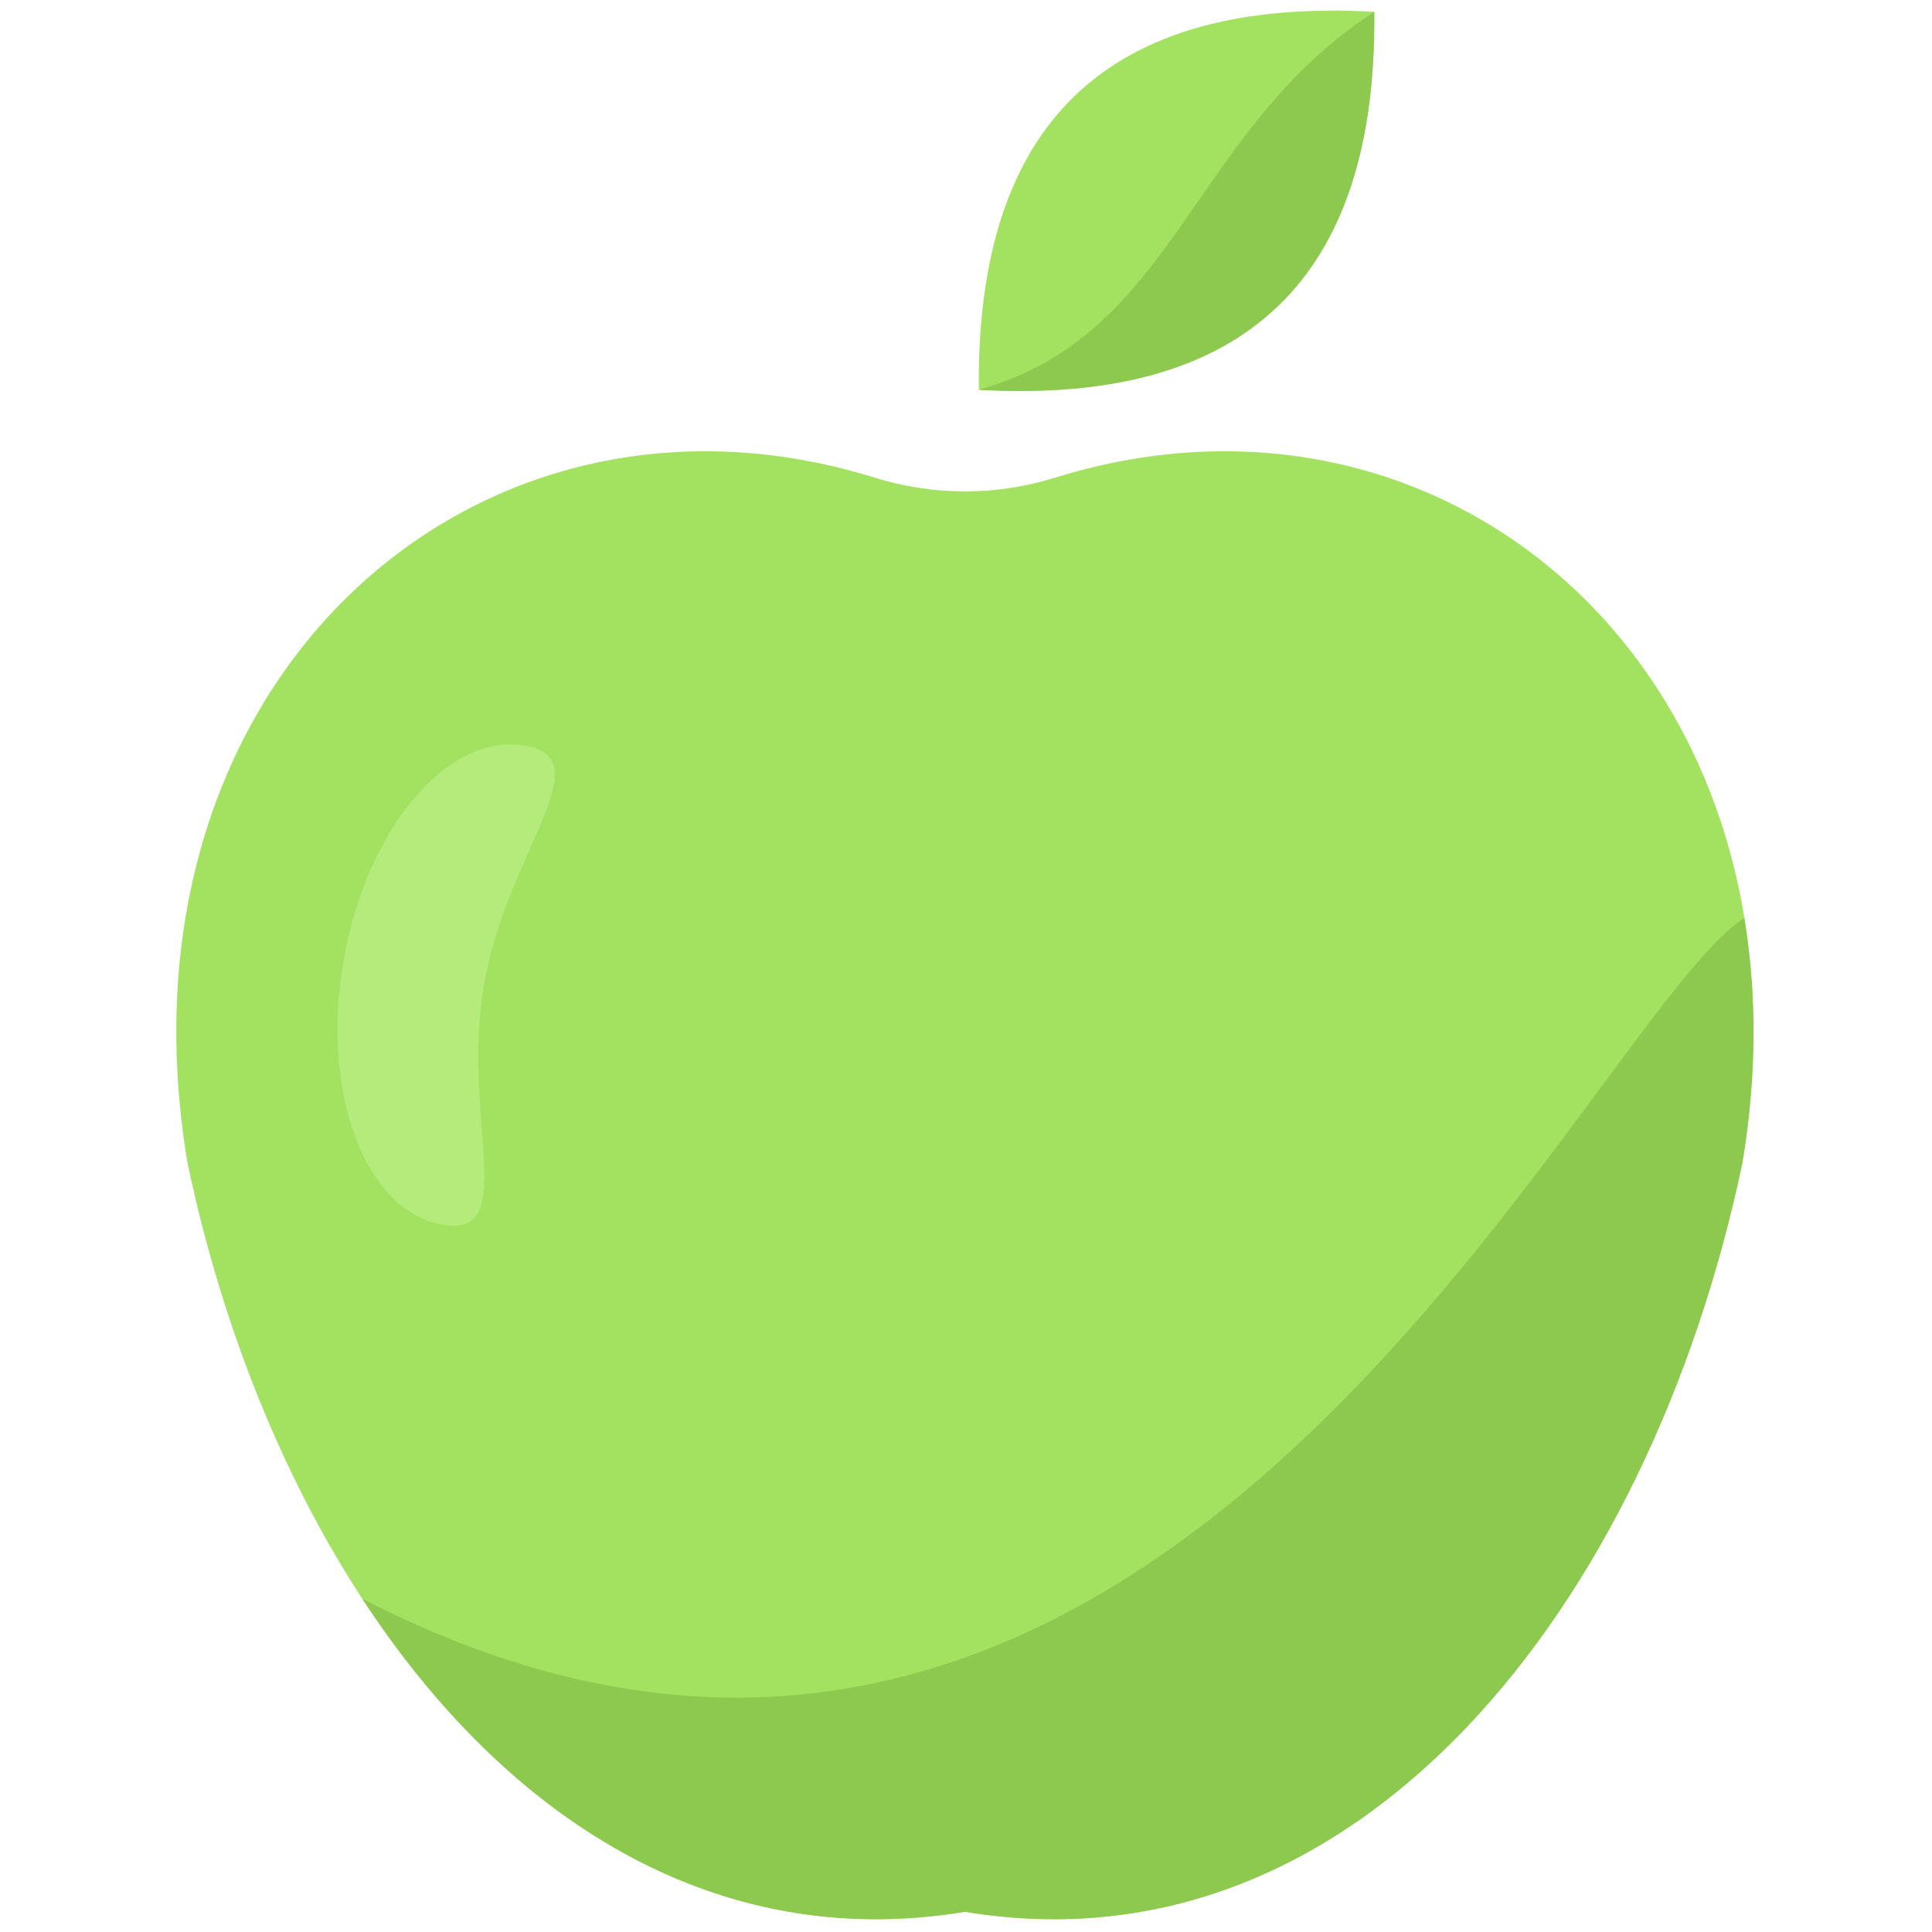 <svg xmlns="http://www.w3.org/2000/svg" xmlns:xlink="http://www.w3.org/1999/xlink" version="1.1" width="256" height="256" viewBox="0 0 256 256" xml:space="preserve">

<defs>
</defs>
<g style="stroke: none; stroke-width: 0; stroke-dasharray: none; stroke-linecap: butt; stroke-linejoin: miter; stroke-miterlimit: 10; fill: none; fill-rule: nonzero; opacity: 1;" transform="translate(1.407 1.407) scale(2.81 2.81)" >
	<path d="M 49.247 22.026 c -2.763 0.86 -5.732 0.86 -8.494 0 c -18.837 -5.865 -36.244 9.63 -32.404 32.356 C 12.745 75.209 26.463 92.722 45 89.648 c 18.537 3.073 32.255 -14.44 36.651 -35.267 C 85.491 31.656 68.084 16.161 49.247 22.026 z" style="stroke: none; stroke-width: 1; stroke-dasharray: none; stroke-linecap: butt; stroke-linejoin: miter; stroke-miterlimit: 10; fill: rgb(163,226,97); fill-rule: nonzero; opacity: 1;" transform=" matrix(1 0 0 1 0 0) " stroke-linecap="round" />
	<path d="M 81.749 42.785 c -7.513 4.861 -27.741 51.406 -65.165 32.102 C 23.318 85.193 33.178 91.608 45 89.648 c 18.537 3.073 32.255 -14.44 36.652 -35.267 C 82.35 50.247 82.338 46.356 81.749 42.785 z" style="stroke: none; stroke-width: 1; stroke-dasharray: none; stroke-linecap: butt; stroke-linejoin: miter; stroke-miterlimit: 10; fill: rgb(141,201,78); fill-rule: nonzero; opacity: 1;" transform=" matrix(1 0 0 1 0 0) " stroke-linecap="round" />
	<path d="M 22.317 45.957 c -1.073 6.238 1.712 11.923 -1.943 11.294 c -3.656 -0.629 -5.749 -6.195 -4.676 -12.433 s 4.907 -10.785 8.562 -10.156 C 27.916 35.291 23.39 39.719 22.317 45.957 z" style="stroke: none; stroke-width: 1; stroke-dasharray: none; stroke-linecap: butt; stroke-linejoin: miter; stroke-miterlimit: 10; fill: rgb(180,235,122); fill-rule: nonzero; opacity: 1;" transform=" matrix(1 0 0 1 0 0) " stroke-linecap="round" />
	<path d="M 64.302 0.056 c 0.136 12.586 -6.08 18.527 -18.646 17.824 C 45.52 5.294 51.736 -0.647 64.302 0.056 z" style="stroke: none; stroke-width: 1; stroke-dasharray: none; stroke-linecap: butt; stroke-linejoin: miter; stroke-miterlimit: 10; fill: rgb(163,226,97); fill-rule: nonzero; opacity: 1;" transform=" matrix(1 0 0 1 0 0) " stroke-linecap="round" />
	<path d="M 64.302 0.056 c -8.671 5.637 -9.322 15.21 -18.646 17.824 C 58.223 18.583 64.438 12.641 64.302 0.056 z" style="stroke: none; stroke-width: 1; stroke-dasharray: none; stroke-linecap: butt; stroke-linejoin: miter; stroke-miterlimit: 10; fill: rgb(141,201,78); fill-rule: nonzero; opacity: 1;" transform=" matrix(1 0 0 1 0 0) " stroke-linecap="round" />
</g>
</svg>